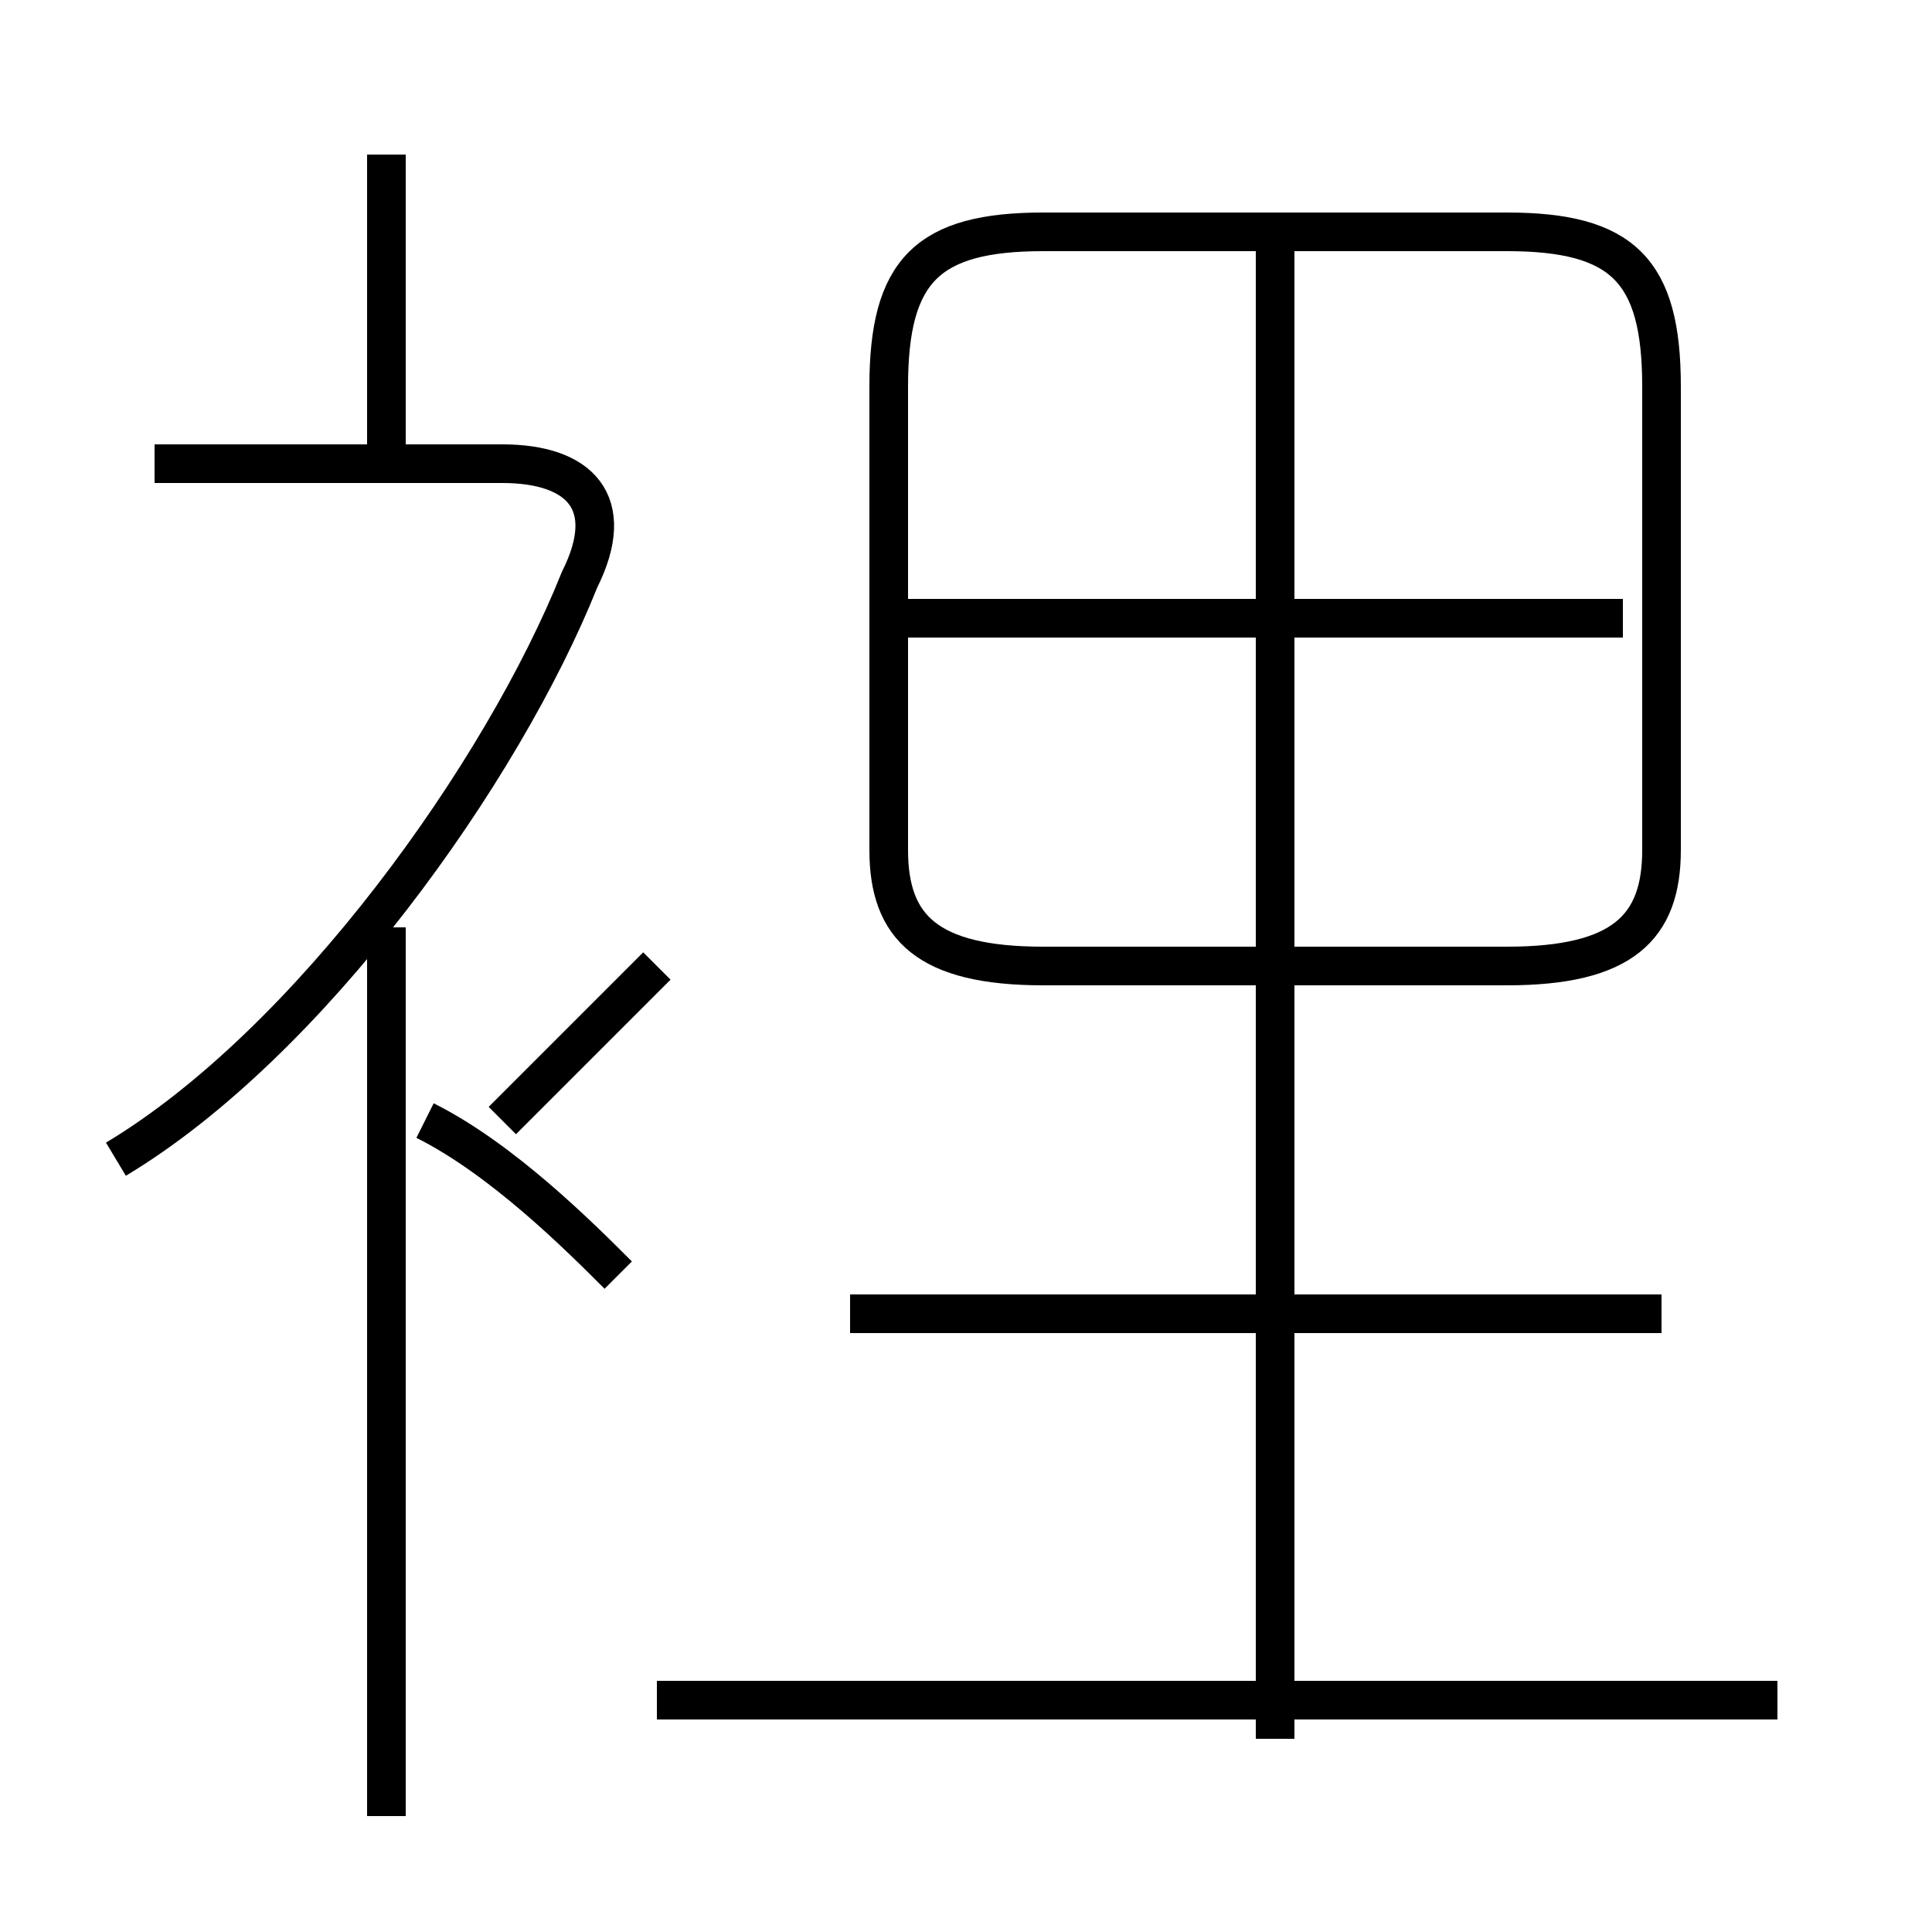 <?xml version='1.0' encoding='utf8'?>
<svg viewBox="0.0 -6.0 50.0 50.0" version="1.1" xmlns="http://www.w3.org/2000/svg">
<rect x="0.0" y="-6.0" width="50.0" height="50.0" fill="#808080" stroke="none"/>
<rect x="-1000" y="-1000" width="2000" height="2000" stroke="white" fill="white"/>
<g style="fill:white;stroke:#000000;  stroke-width:1">
<path d="M 27 -19 L 39 -19 C 42 -19 43 -20 43 -22 L 43 -34 C 43 -37 42 -38 39 -38 L 27 -38 C 24 -38 23 -37 23 -34 L 23 -22 C 23 -20 24 -19 27 -19 Z M 10 3 L 10 -20 M 16 -11 C 15 -12 13 -14 11 -15 M 3 -14 C 8 -17 13 -24 15 -29 C 16 -31 15 -32 13 -32 L 4 -32 M 46 0 L 17 0 M 13 -15 C 14 -16 16 -18 17 -19 M 43 -10 L 22 -10 M 10 -32 L 10 -40 M 33 1 L 33 -38 M 42 -28 L 23 -28" transform="translate(0.0 38.0)" />
</g>
</svg>